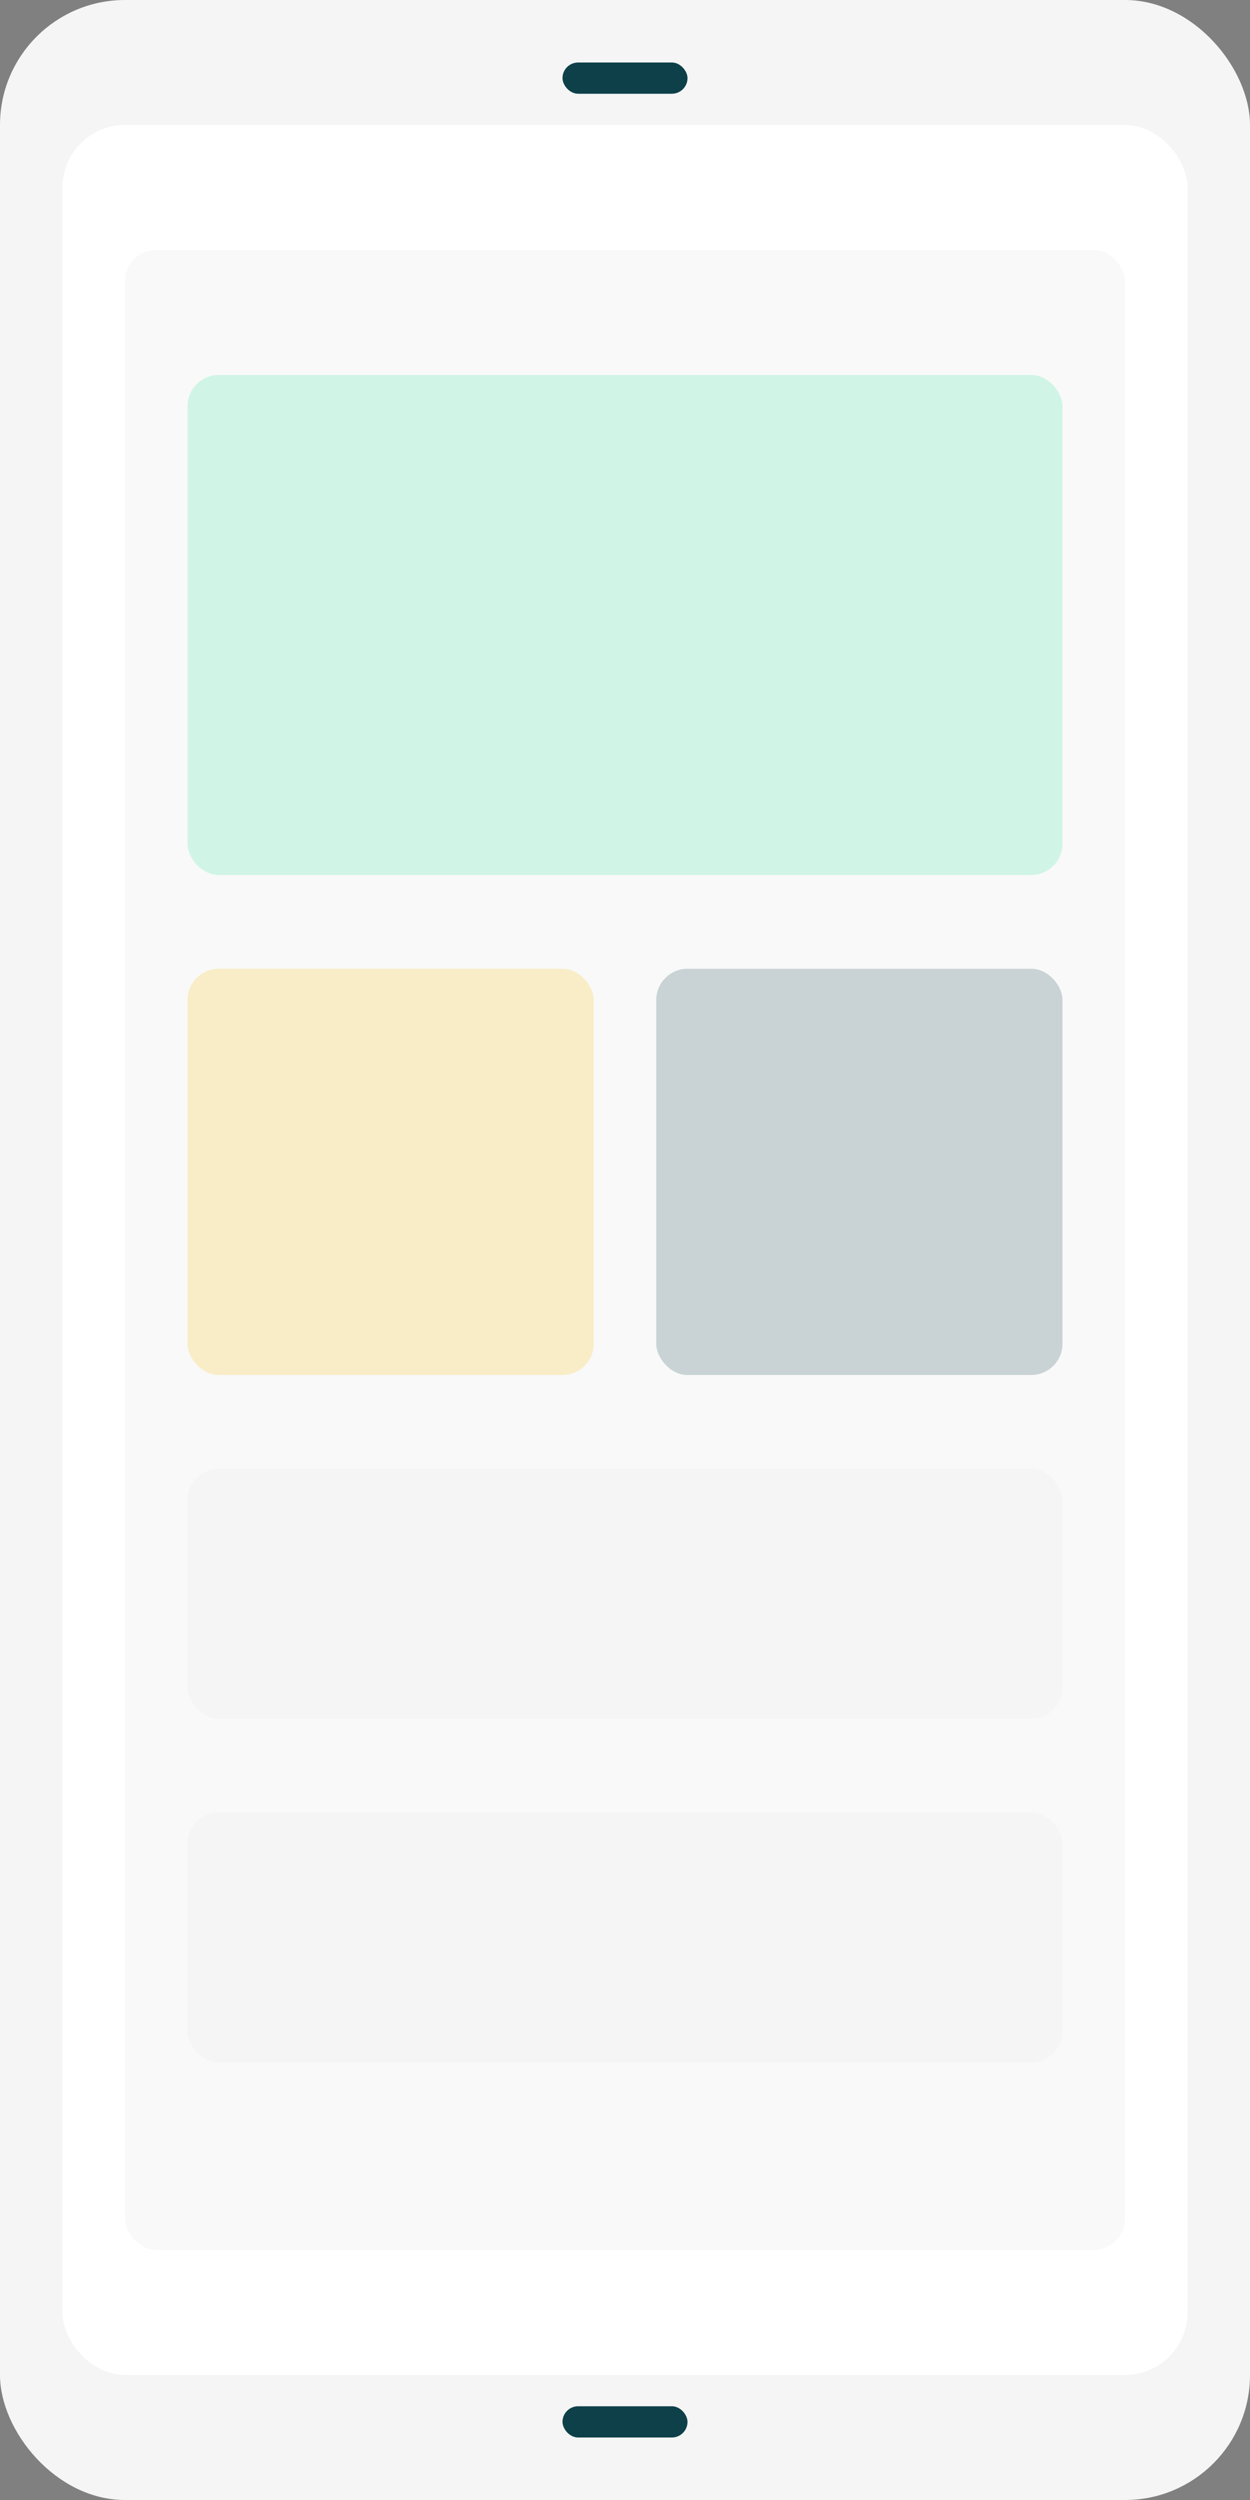 <svg width="320" height="640" viewBox="0 0 320 640" fill="none" xmlns="http://www.w3.org/2000/svg">
  <rect x="0" y="0" width="320" height="640" fill="#808080" stroke="none"/>
  <rect width="320" height="640" rx="32" fill="#F5F5F5"/>
  <rect x="16" y="32" width="288" height="576" rx="16" fill="#FFFFFF"/>
  <rect x="144" y="16" width="32" height="8" rx="4" fill="#0D4049"/>
  <rect x="144" y="616" width="32" height="8" rx="4" fill="#0D4049"/>
  <rect x="32" y="64" width="256" height="512" rx="8" fill="#F9F9F9"/>
  <rect x="48" y="96" width="224" height="128" rx="8" fill="#2EE7A3" opacity="0.2"/>
  <rect x="48" y="248" width="104" height="104" rx="8" fill="#F8C200" opacity="0.2"/>
  <rect x="168" y="248" width="104" height="104" rx="8" fill="#0D4049" opacity="0.2"/>
  <rect x="48" y="376" width="224" height="64" rx="8" fill="#F5F5F5"/>
  <rect x="48" y="464" width="224" height="64" rx="8" fill="#F5F5F5"/>
</svg>
